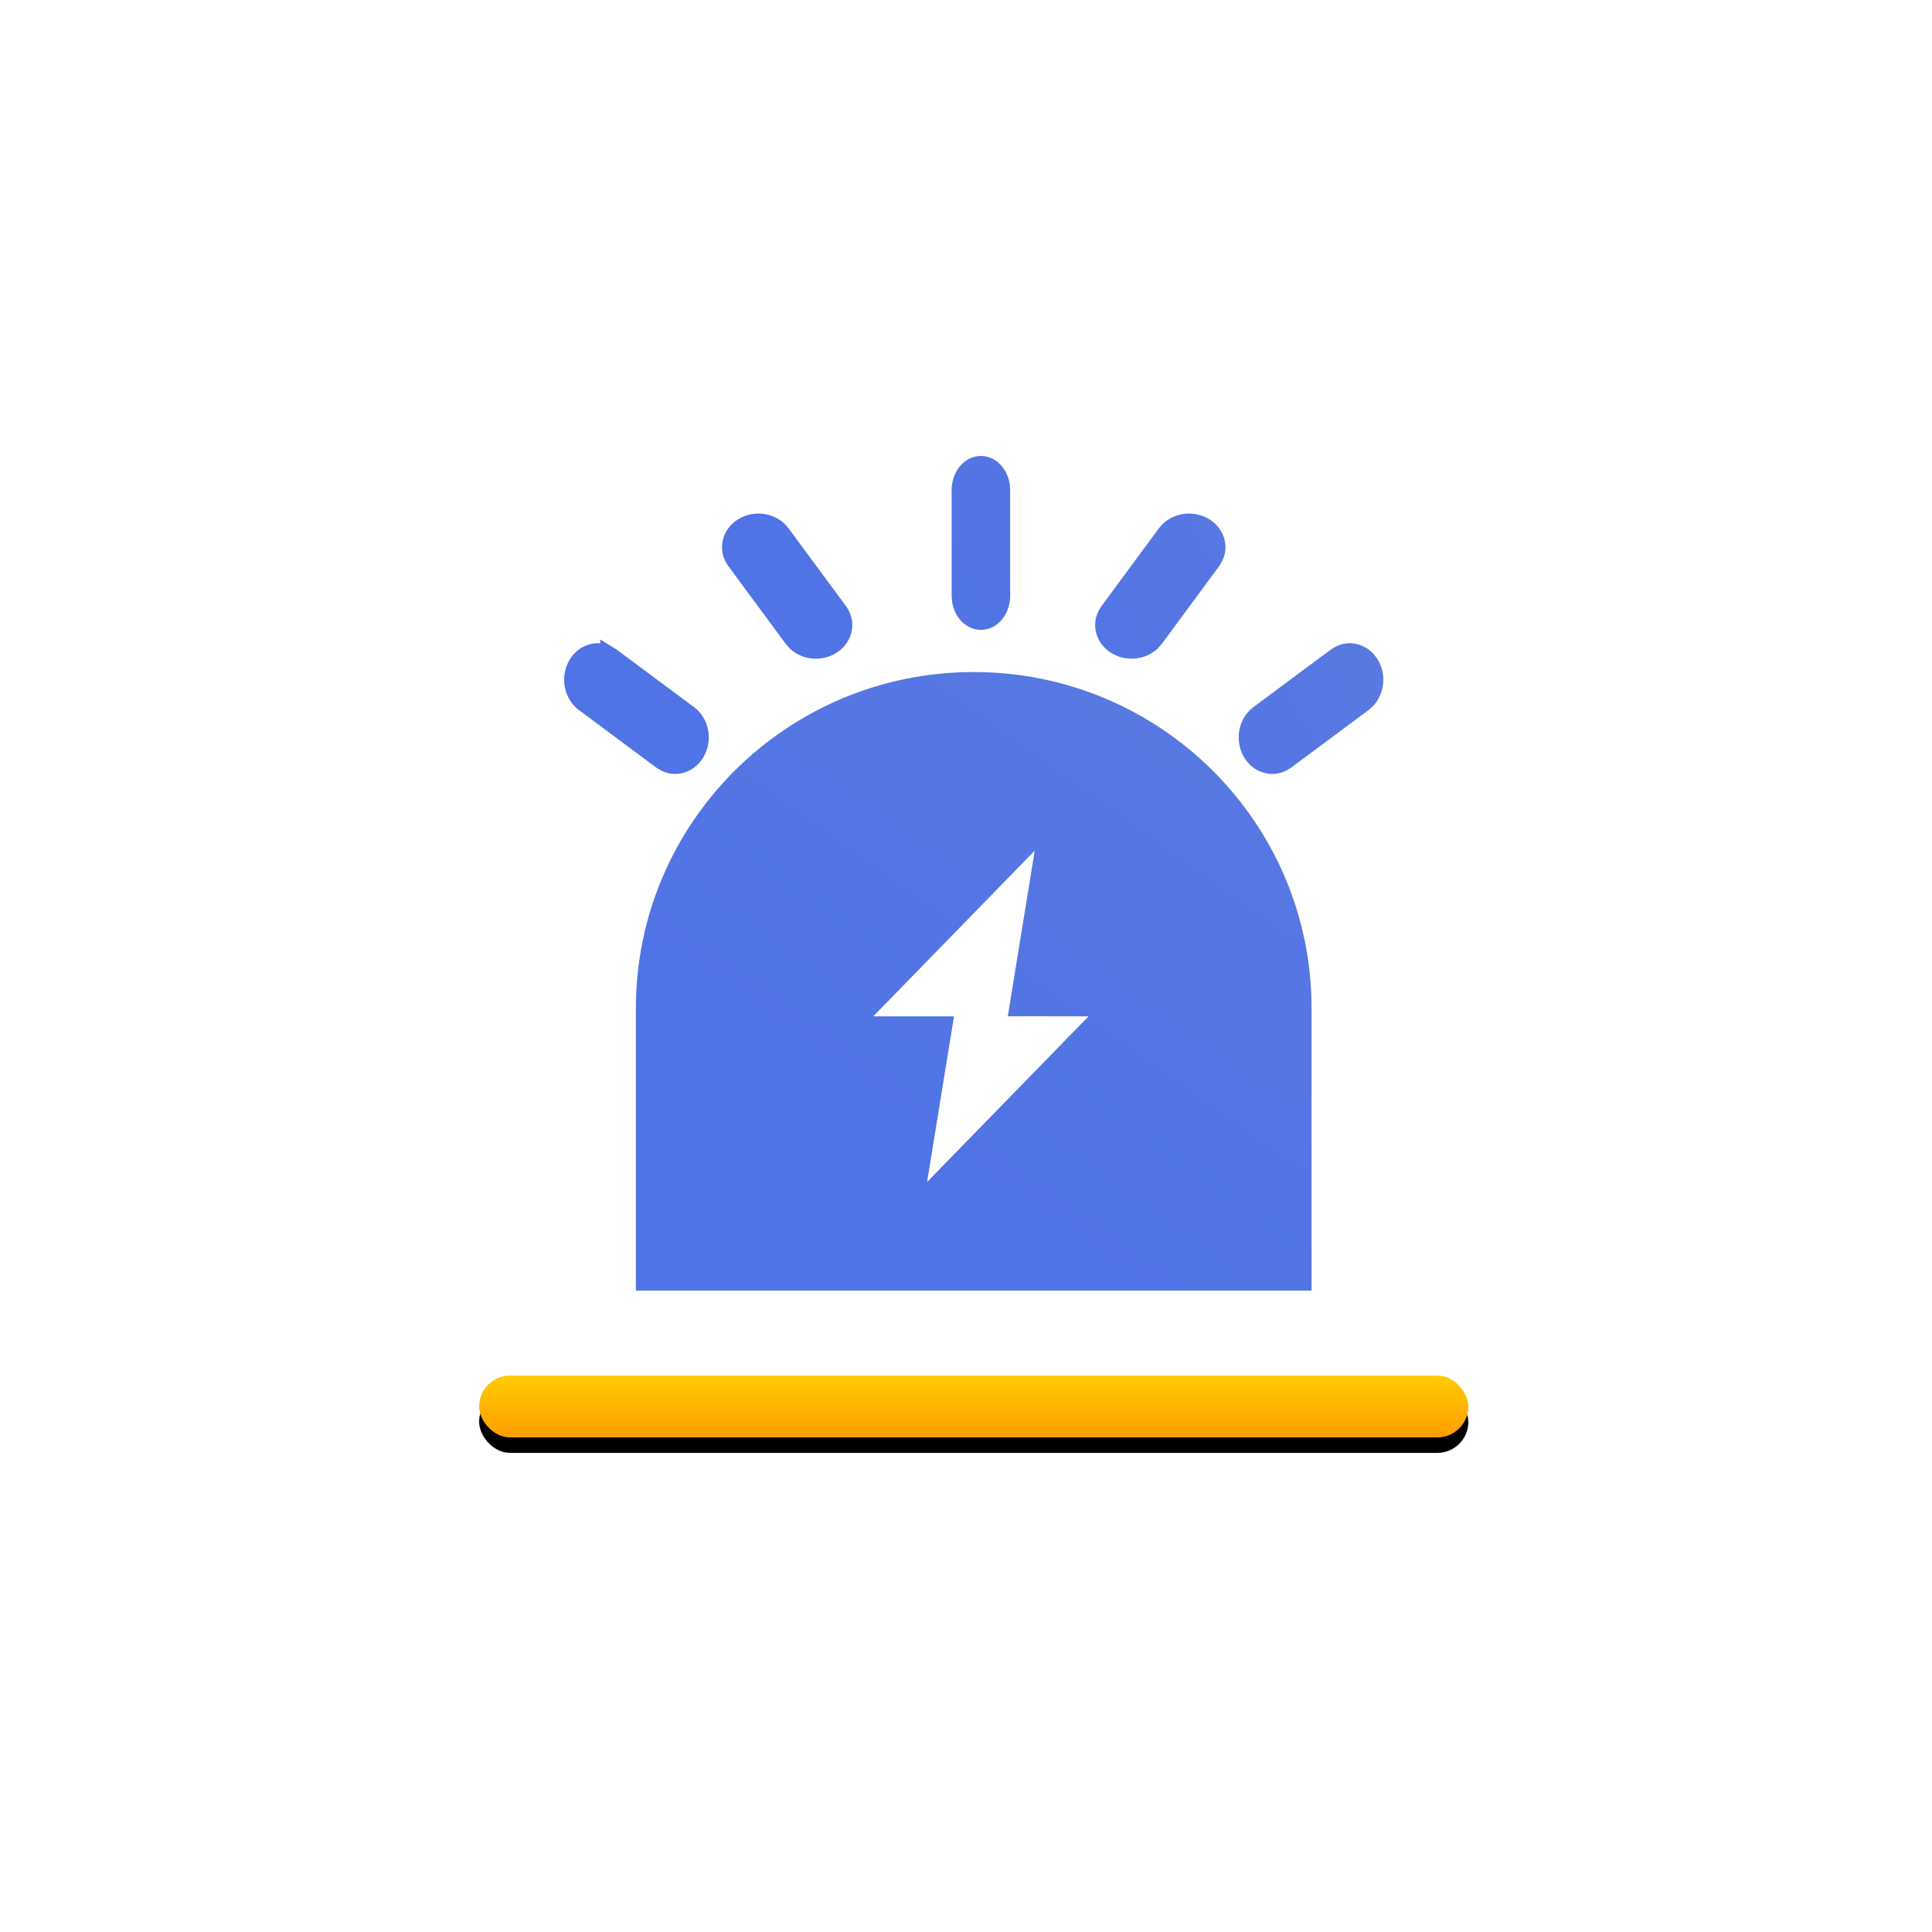 <?xml version="1.0" encoding="UTF-8"?>
<svg width="125px" height="125px" viewBox="0 0 125 125" version="1.1" xmlns="http://www.w3.org/2000/svg" xmlns:xlink="http://www.w3.org/1999/xlink">
    <title>Alert 警告</title>
    <defs>
        <linearGradient x1="50%" y1="0%" x2="50%" y2="100%" id="linearGradient-1">
            <stop stop-color="#FFCC00" offset="0%"></stop>
            <stop stop-color="#FF9D00" offset="100%"></stop>
        </linearGradient>
        <rect id="path-2" x="31" y="89" width="64" height="4" rx="2"></rect>
        <filter x="-5.5%" y="-62.5%" width="110.9%" height="275.0%" filterUnits="objectBoundingBox" id="filter-3">
            <feOffset dx="0" dy="1" in="SourceAlpha" result="shadowOffsetOuter1"></feOffset>
            <feGaussianBlur stdDeviation="1" in="shadowOffsetOuter1" result="shadowBlurOuter1"></feGaussianBlur>
            <feColorMatrix values="0 0 0 0 0.662   0 0 0 0 0.325   0 0 0 0 0.005  0 0 0 0.5 0" type="matrix" in="shadowBlurOuter1"></feColorMatrix>
        </filter>
        <linearGradient x1="44.099%" y1="55.22%" x2="128.793%" y2="36.706%" id="linearGradient-4">
            <stop stop-color="#5073E5" offset="0%"></stop>
            <stop stop-color="#5E7CE0" offset="100%"></stop>
        </linearGradient>
        <linearGradient x1="44.099%" y1="55.22%" x2="128.793%" y2="36.706%" id="linearGradient-5">
            <stop stop-color="#5073E5" offset="0%"></stop>
            <stop stop-color="#5E7CE0" offset="100%"></stop>
        </linearGradient>
        <linearGradient x1="44.099%" y1="80.74%" x2="128.793%" y2="-28.292%" id="linearGradient-6">
            <stop stop-color="#5073E5" offset="0%"></stop>
            <stop stop-color="#5E7CE0" offset="100%"></stop>
        </linearGradient>
        <linearGradient x1="44.099%" y1="80.74%" x2="128.793%" y2="-28.292%" id="linearGradient-7">
            <stop stop-color="#5073E5" offset="0%"></stop>
            <stop stop-color="#5E7CE0" offset="100%"></stop>
        </linearGradient>
    </defs>
    <g id="组件总览" stroke="none" stroke-width="1" fill="none" fill-rule="evenodd">
        <g id="-TinyUI-Ng-组件总览-2" transform="translate(-1873, -332)">
            <g id="Alert-警告" transform="translate(1873, 332)">
                <g id="编组"></g>
                <g id="矩形">
                    <use fill="black" fill-opacity="1" filter="url(#filter-3)" xlink:href="#path-2"></use>
                    <use fill="url(#linearGradient-1)" fill-rule="evenodd" xlink:href="#path-2"></use>
                </g>
                <g id="编组-20" transform="translate(37, 30)">
                    <path d="M2.335,12.268 L2.602,12.432 L7.612,16.158 C8.332,16.693 8.567,17.753 8.154,18.6 C7.741,19.448 6.815,19.804 6.022,19.419 L5.755,19.259 L0.746,15.532 C0.025,14.998 -0.21,13.938 0.203,13.09 C0.617,12.242 1.542,11.887 2.335,12.272 L2.335,12.268 Z M51.72,12.948 C52.166,13.696 52.071,14.694 51.492,15.32 L51.258,15.532 L46.243,19.261 L45.976,19.422 C45.235,19.777 44.372,19.492 43.924,18.744 C43.476,17.996 43.571,16.998 44.15,16.371 L44.384,16.159 L49.399,12.43 L49.667,12.269 C50.408,11.913 51.272,12.199 51.72,12.948 L51.72,12.948 Z M13.418,4.258 L13.626,4.492 L17.334,9.517 C17.863,10.238 17.697,11.203 16.952,11.746 C16.208,12.288 15.128,12.23 14.46,11.611 L14.249,11.376 L10.54,6.351 C9.992,5.63 10.151,4.649 10.904,4.1 C11.658,3.55 12.753,3.618 13.418,4.254 L13.418,4.258 Z M40.959,4.009 C41.704,4.458 41.989,5.324 41.634,6.067 L41.475,6.335 L37.765,11.361 L37.557,11.596 C36.936,12.186 35.935,12.287 35.184,11.836 C34.434,11.385 34.151,10.511 34.515,9.766 L34.678,9.498 L38.388,4.472 L38.599,4.237 C39.222,3.657 40.214,3.561 40.959,4.009 L40.959,4.009 Z M26.464,9.61563087e-08 C27.137,-0 27.714,0.589 27.835,1.401 L27.857,1.708 L27.857,8.541 C27.858,9.426 27.309,10.166 26.59,10.246 C25.872,10.326 25.222,9.72 25.094,8.849 L25.071,8.541 L25.071,1.708 C25.071,0.765 25.695,9.61563087e-08 26.464,9.61563087e-08 L26.464,9.61563087e-08 Z" id="形状" stroke="url(#linearGradient-5)" fill="url(#linearGradient-4)"></path>
                    <path d="M47.357,35.233 L47.357,53 L4.643,53 L4.643,35.233 C4.643,23.496 14.205,13.981 26,13.981 C37.795,13.981 47.357,23.496 47.357,35.233 Z" id="路径" stroke="url(#linearGradient-7)" fill="url(#linearGradient-6)"></path>
                    <polygon id="路径" fill="#FFFFFF" fill-rule="nonzero" points="29.946 25.038 19.5 35.757 24.723 35.757 22.982 46.475 33.429 35.757 28.205 35.753"></polygon>
                </g>
            </g>
        </g>
    </g>
</svg>